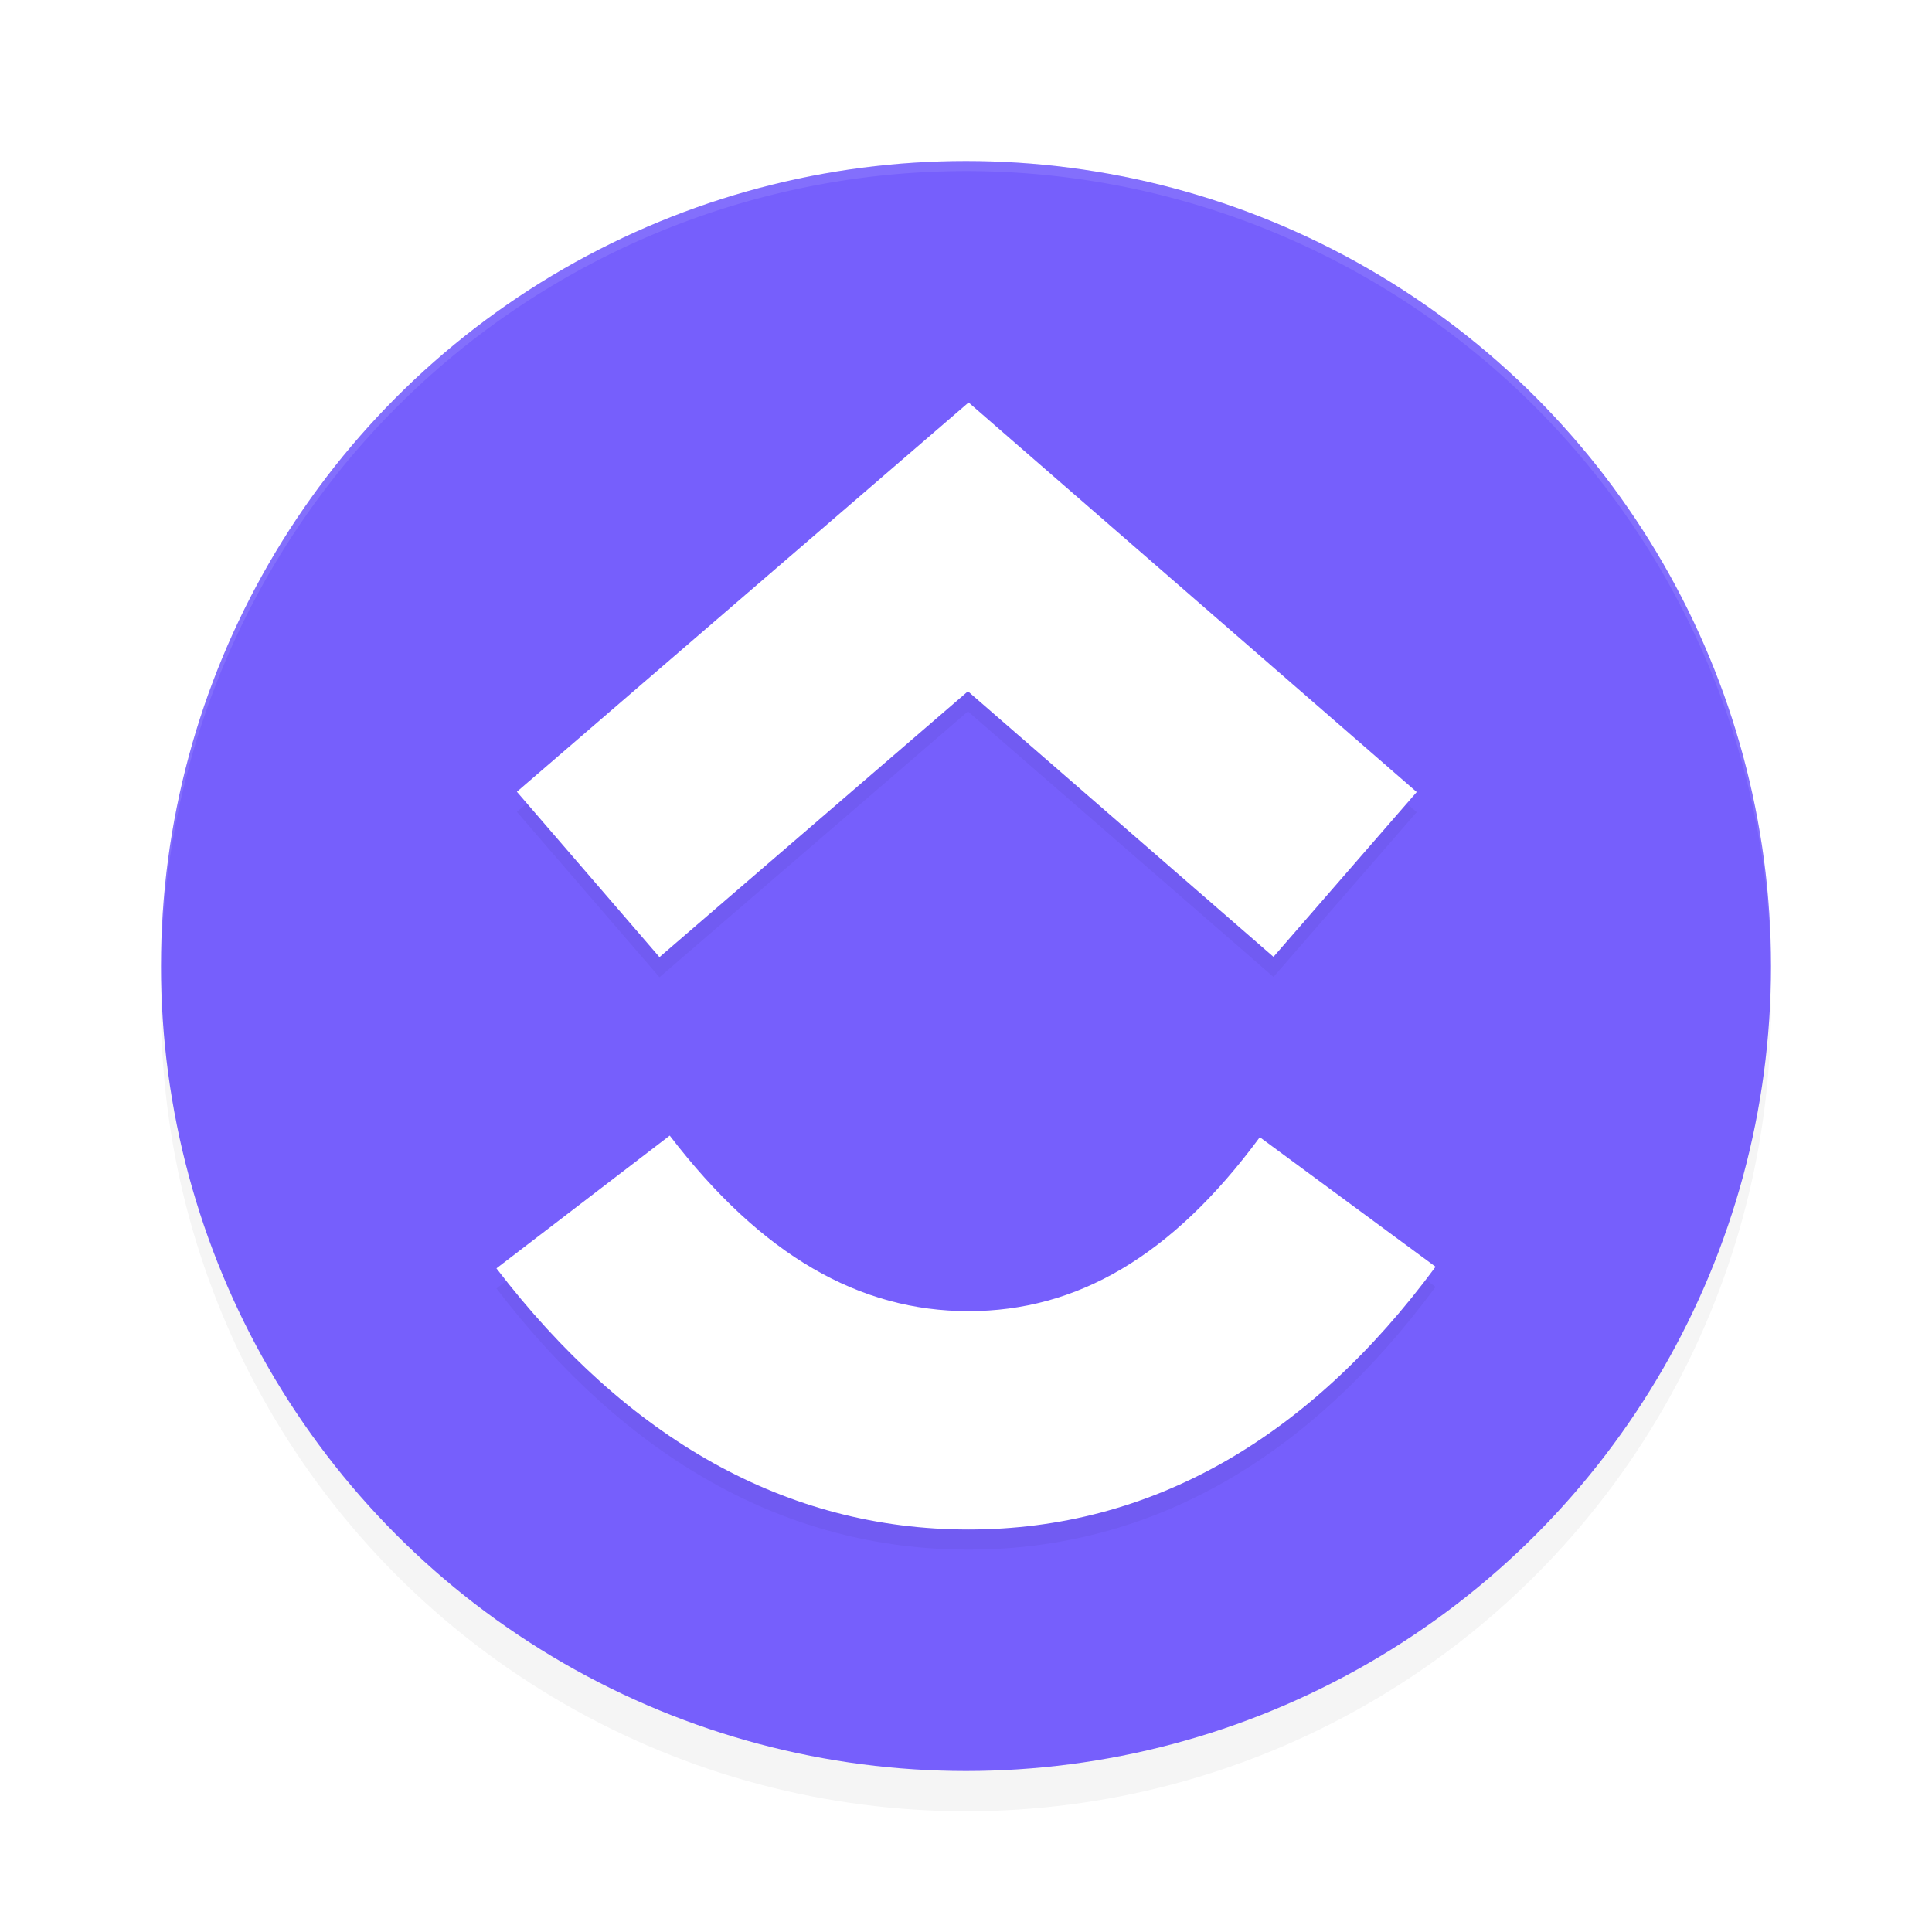 <?xml version='1.0' encoding='utf-8'?>
<svg xmlns="http://www.w3.org/2000/svg" width="192" height="192" version="1.1" id="svg12">
  <defs>
    <filter style="color-interpolation-filters:sRGB" id="filter845" x="-0.048" y="-0.048" width="1.096" height="1.096">
      <feGaussianBlur stdDeviation="3.2"/>
    </filter>
    <filter style="color-interpolation-filters:sRGB" id="filter849" x="-0.053" y="-0.044" width="1.106" height="1.088">
      <feGaussianBlur stdDeviation="2.053"/>
    </filter>
  </defs>
  <circle style="filter:url(#filter845);opacity:0.2" cx="96" cy="100" r="80"/>
  <circle style="fill:#765ffc" cx="96" cy="96" r="80"/>
  <path style="opacity:0.1;fill:#ffffff" d="M 96 16 A 80 80 0 0 0 16 96 A 80 80 0 0 0 16.023 96.639 A 80 80 0 0 1 96 17 A 80 80 0 0 1 175.984 96.303 A 80 80 0 0 0 176 96 A 80 80 0 0 0 96 16 z "/>
  <path style="filter:url(#filter849);opacity:0.2" d="m 49.335,128.047 17.222,-13.193 c 9.15,11.942 18.872,17.447 29.693,17.447 10.763,0 20.21,-5.439 28.948,-17.288 l 17.468,12.875 C 130.058,144.973 114.391,154 96.25,154 78.166,154 62.347,145.031 49.335,128.047 Z M 96.192,70.702 65.537,97.118 51.367,80.684 96.257,42 140.792,80.712 126.557,97.089 Z"/>
  <path style="fill:#ffffff" d="m 49.335,126.047 17.222,-13.193 c 9.15,11.942 18.872,17.447 29.693,17.447 10.763,0 20.21,-5.439 28.948,-17.288 l 17.468,12.875 C 130.058,142.973 114.391,152 96.25,152 78.166,152 62.347,143.031 49.335,126.047 Z M 96.192,68.702 65.537,95.118 51.367,78.684 96.257,40 140.792,78.712 126.557,95.089 Z"/>
</svg>
